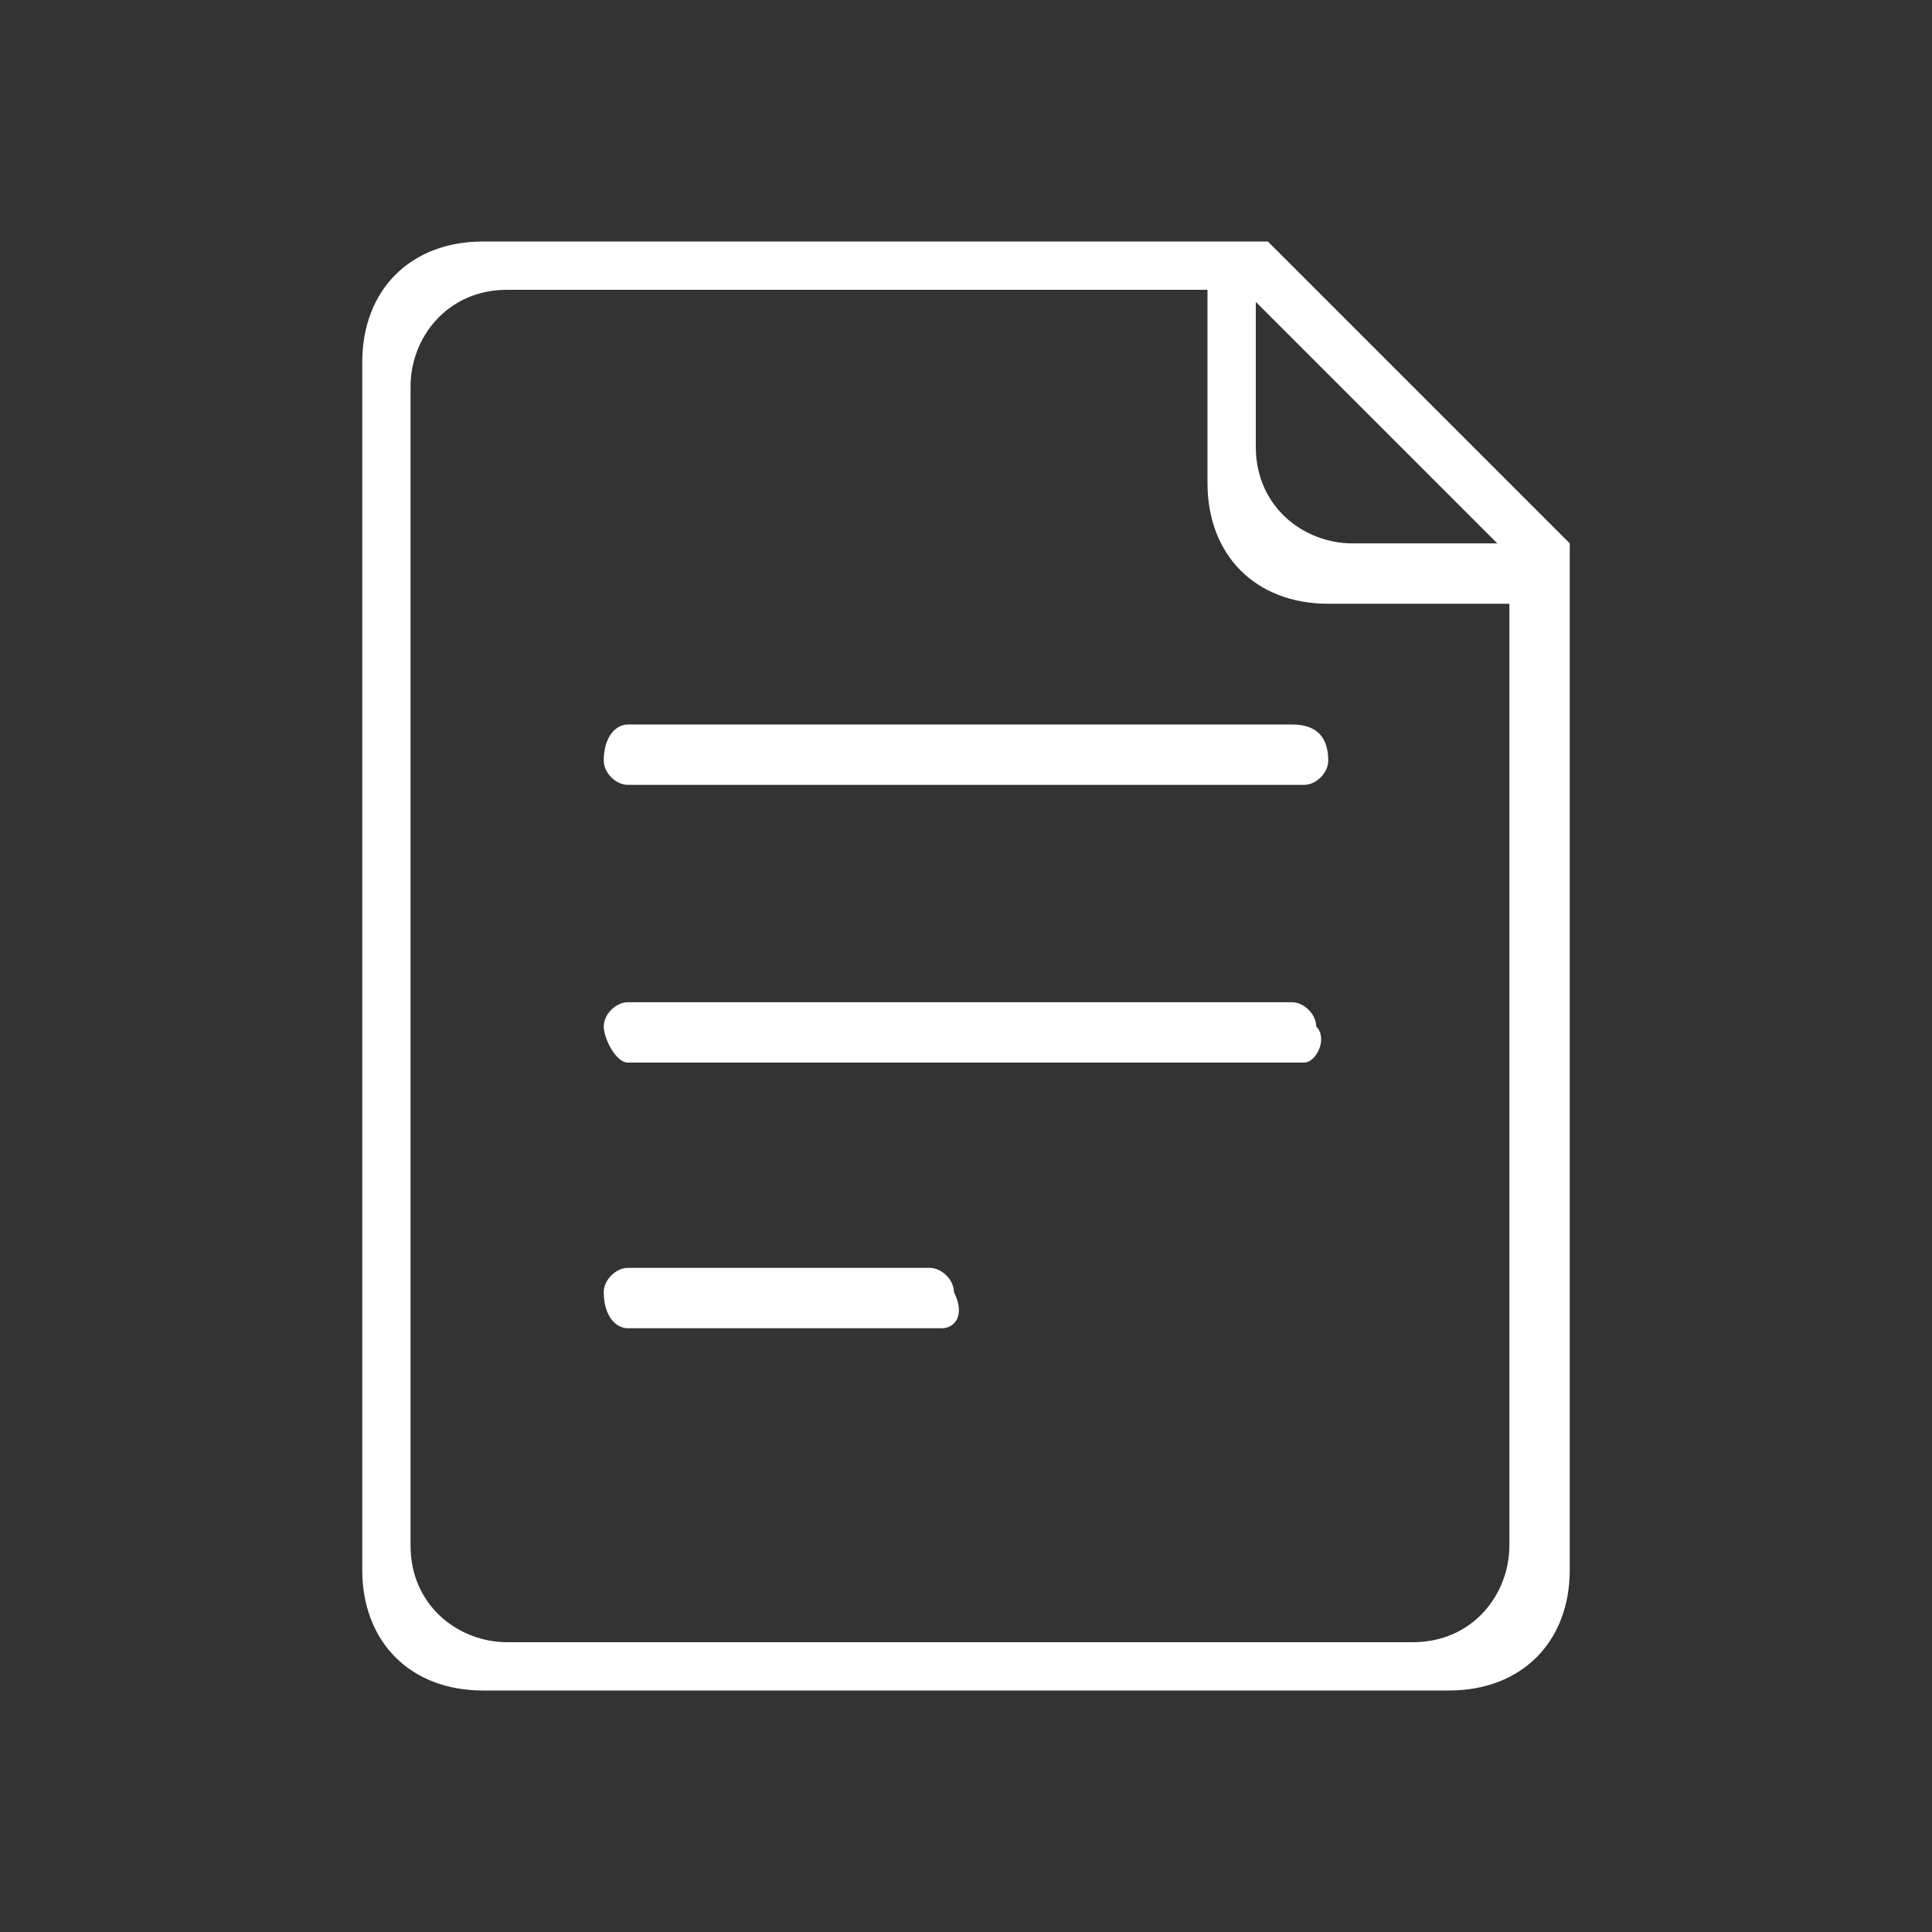 <?xml version="1.0" standalone="no"?><!DOCTYPE svg PUBLIC "-//W3C//DTD SVG 1.1//EN" "http://www.w3.org/Graphics/SVG/1.1/DTD/svg11.dtd"><svg t="1570625909634" class="icon" viewBox="0 0 1024 1024" version="1.1" xmlns="http://www.w3.org/2000/svg" p-id="13079" width="200" height="200" xmlns:xlink="http://www.w3.org/1999/xlink"><rect x="0" y="0" width="1024" height="1024" fill="#333333" stroke="none"/><defs><style type="text/css"></style></defs><path d="M672 128 640 128 256 128C217.6 128 192 153.6 192 192l0 640c0 38.4 25.6 64 64 64l512 0c38.4 0 64-25.6 64-64L832 320 832 288 672 128zM800 819.2c0 25.6-19.2 51.2-51.2 51.2L268.8 870.4c-25.6 0-51.2-19.2-51.2-51.2L217.6 204.8c0-25.6 19.2-51.2 51.2-51.2L640 153.6 640 256c0 38.4 25.6 64 64 64l96 0L800 819.2zM716.8 288c-25.6 0-51.2-19.2-51.2-51.2L665.6 160l128 128L716.8 288z" p-id="13080" fill="#ffffff"></path><path d="M691.2 416 332.8 416C326.4 416 320 409.6 320 403.2l0 0C320 390.4 326.4 384 332.8 384l352 0C697.6 384 704 390.4 704 403.2l0 0C704 409.6 697.6 416 691.2 416z" p-id="13081" fill="#ffffff"></path><path d="M691.2 563.2 332.8 563.2C326.4 563.2 320 550.4 320 544l0 0c0-6.4 6.4-12.8 12.8-12.8l352 0c6.4 0 12.8 6.4 12.8 12.8l0 0C704 550.4 697.6 563.2 691.2 563.2z" p-id="13082" fill="#ffffff"></path><path d="M499.2 704 332.8 704C326.4 704 320 697.6 320 684.8l0 0c0-6.4 6.4-12.8 12.8-12.8l160 0c6.4 0 12.8 6.4 12.8 12.8l0 0C512 697.6 505.6 704 499.2 704z" p-id="13083" fill="#ffffff"></path></svg>